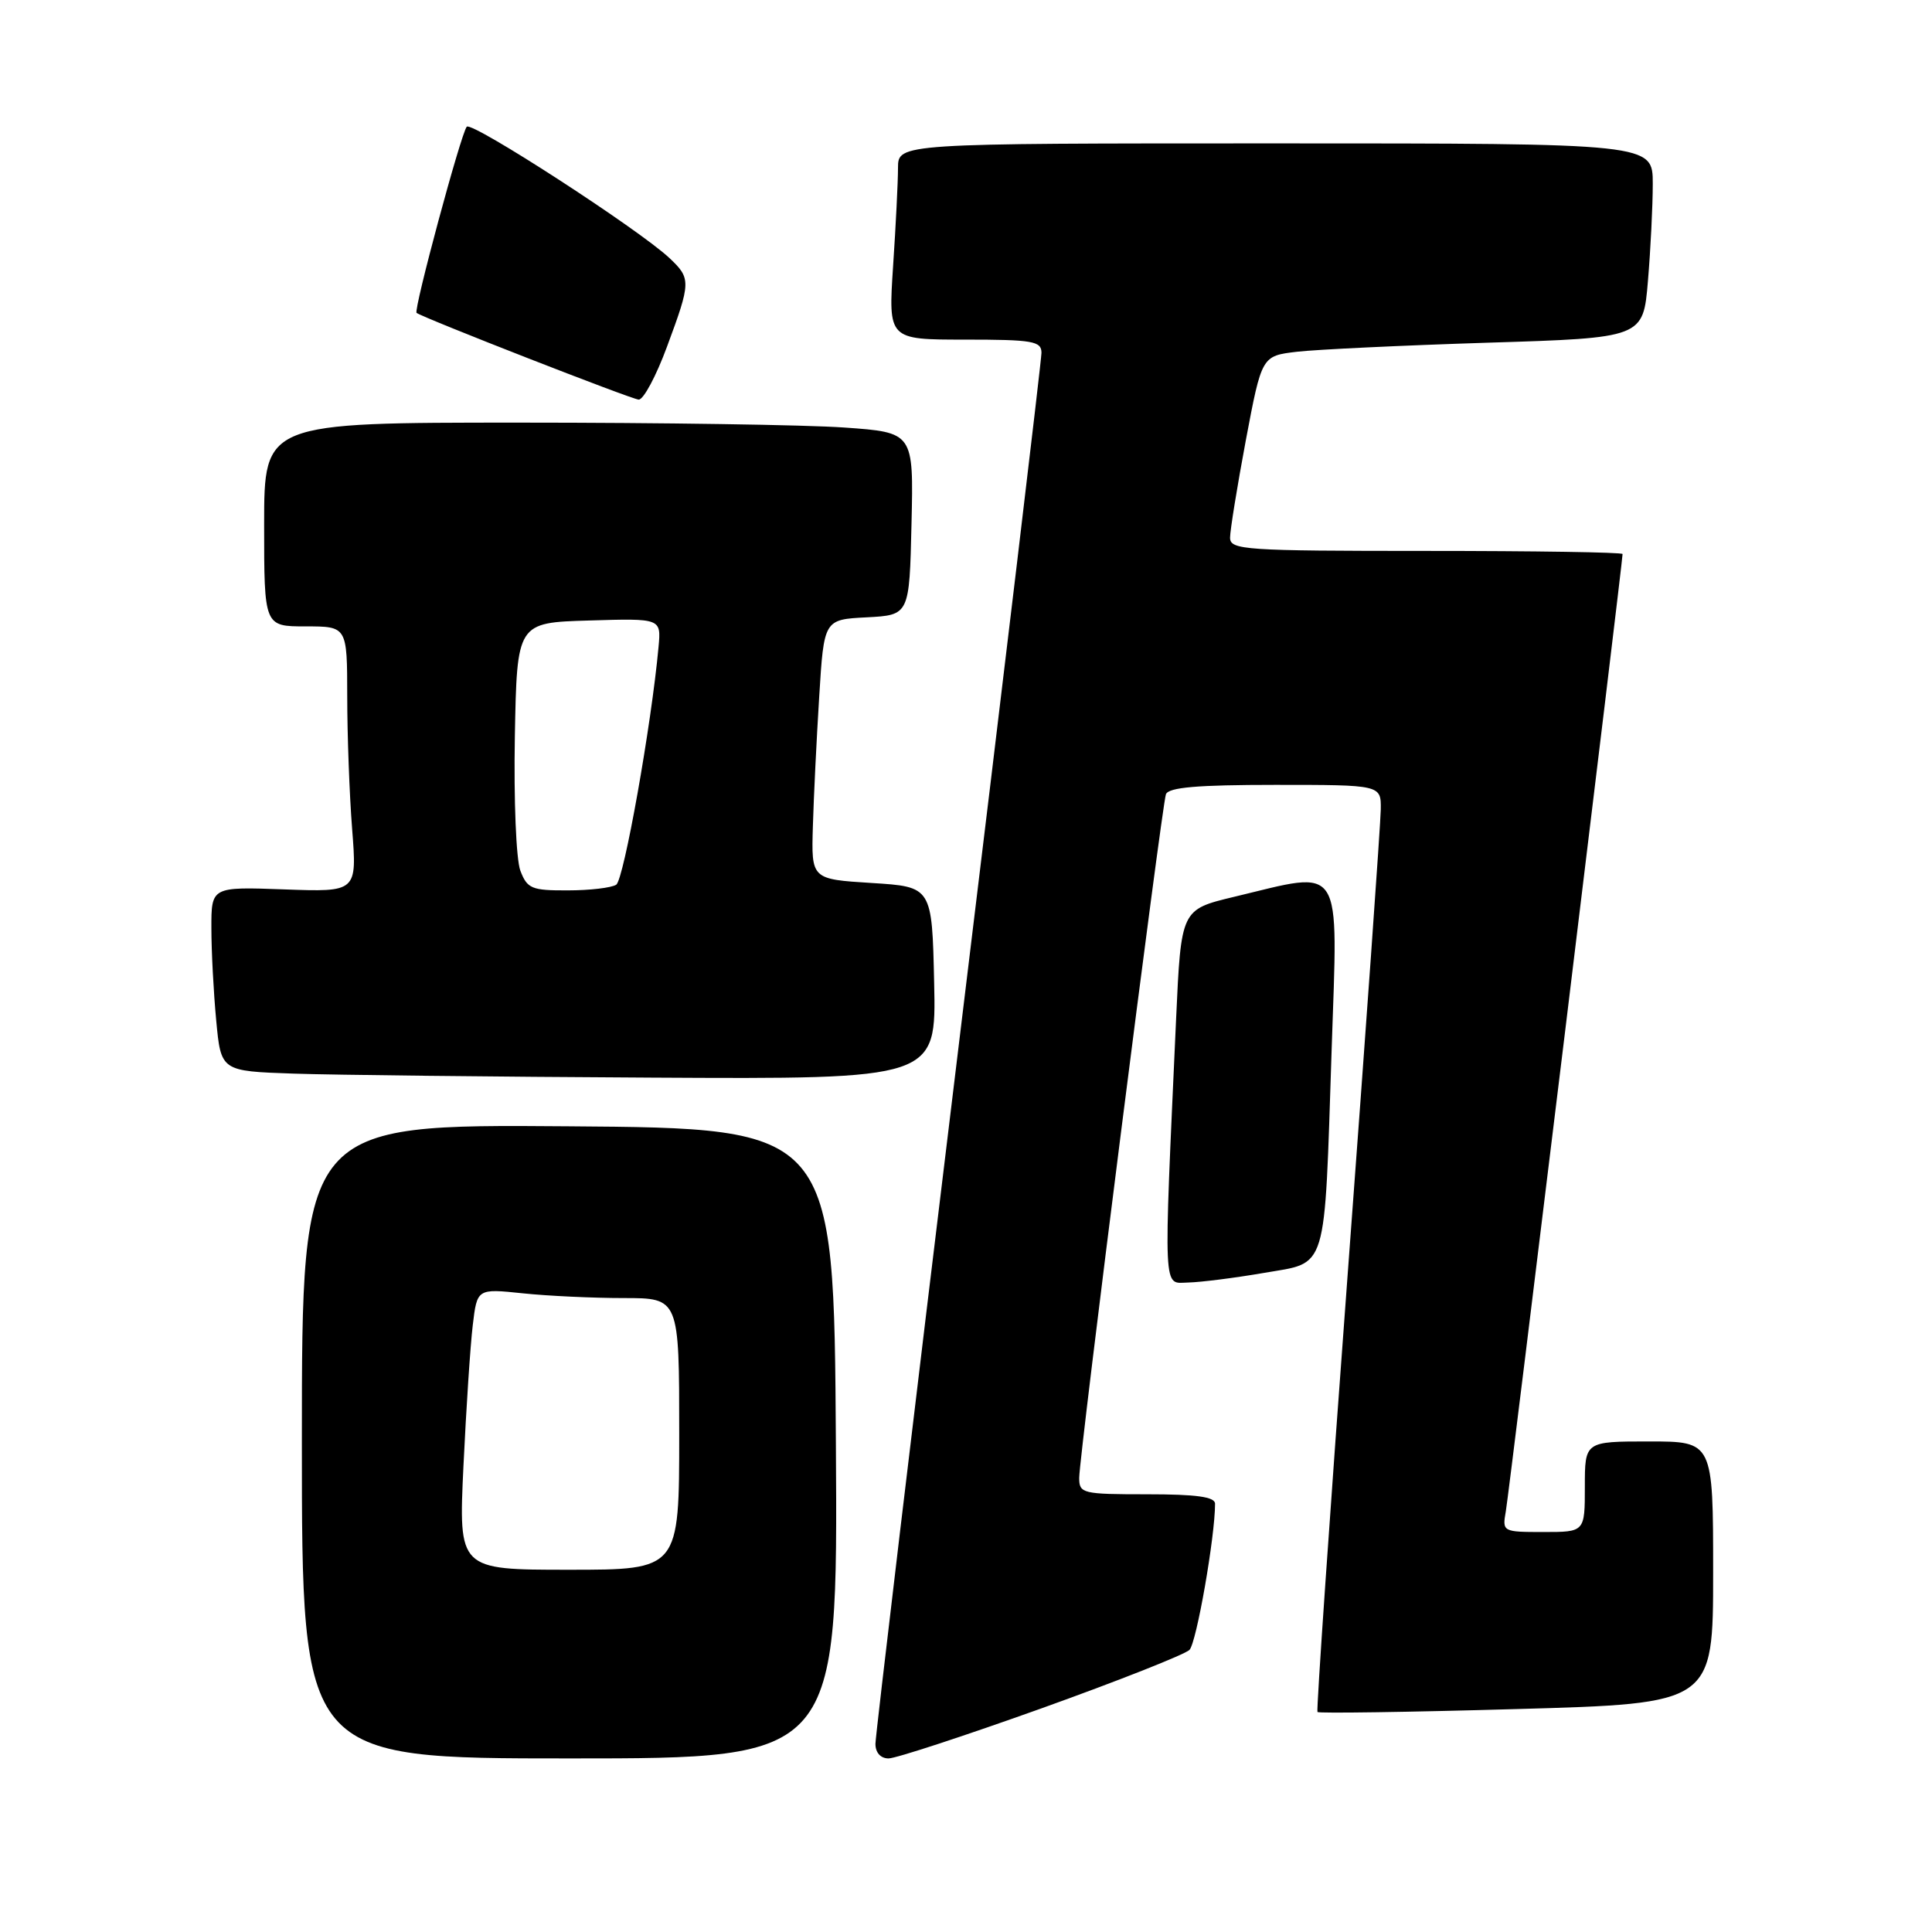 <?xml version="1.0" encoding="UTF-8" standalone="no"?>
<!DOCTYPE svg PUBLIC "-//W3C//DTD SVG 1.1//EN" "http://www.w3.org/Graphics/SVG/1.1/DTD/svg11.dtd" >
<svg xmlns="http://www.w3.org/2000/svg" xmlns:xlink="http://www.w3.org/1999/xlink" version="1.1" viewBox="0 0 256 256">
 <g >
 <path fill="currentColor"
d=" M 110.76 191.25 C 110.50 149.50 110.50 149.50 75.25 149.24 C 40.00 148.97 40.00 148.97 40.00 190.99 C 40.00 233.00 40.00 233.00 75.51 233.00 C 111.02 233.00 111.02 233.00 110.76 191.25 Z  M 137.99 226.37 C 148.17 222.72 157.00 219.23 157.61 218.62 C 158.54 217.69 161.01 203.58 161.00 199.25 C 161.00 198.34 158.53 198.00 152.00 198.00 C 143.43 198.00 143.00 197.90 143.00 195.83 C 143.00 192.95 153.93 106.86 154.49 105.25 C 154.82 104.33 158.65 104.00 168.97 104.00 C 183.00 104.00 183.00 104.00 182.96 107.25 C 182.94 109.04 180.98 136.60 178.60 168.50 C 176.22 200.40 174.41 226.66 174.57 226.85 C 174.73 227.04 186.59 226.87 200.93 226.46 C 227.00 225.73 227.00 225.73 227.00 208.37 C 227.00 191.00 227.00 191.00 218.50 191.00 C 210.00 191.00 210.00 191.00 210.00 197.00 C 210.00 203.00 210.00 203.00 204.53 203.00 C 199.10 203.00 199.05 202.97 199.53 200.25 C 199.96 197.85 215.00 74.47 215.00 73.41 C 215.00 73.18 203.30 73.00 189.00 73.00 C 164.91 73.00 163.00 72.87 162.99 71.25 C 162.99 70.29 163.93 64.47 165.08 58.33 C 167.19 47.16 167.19 47.16 171.84 46.61 C 174.40 46.31 185.78 45.77 197.11 45.41 C 217.73 44.77 217.73 44.77 218.36 37.23 C 218.71 33.09 219.00 27.29 219.00 24.35 C 219.00 19.00 219.00 19.00 169.00 19.00 C 119.00 19.00 119.00 19.00 118.99 22.25 C 118.99 24.04 118.70 29.89 118.34 35.25 C 117.70 45.00 117.70 45.00 127.85 45.00 C 136.85 45.00 138.00 45.20 138.00 46.75 C 138.00 47.71 133.05 89.14 127.00 138.82 C 120.95 188.50 116.00 230.01 116.00 231.07 C 116.00 232.24 116.69 233.00 117.74 233.00 C 118.70 233.00 127.81 230.01 137.99 226.37 Z  M 167.46 168.67 C 176.01 167.19 175.46 169.01 176.45 139.06 C 177.28 113.93 178.18 115.32 163.50 118.84 C 156.50 120.52 156.50 120.52 155.84 135.01 C 154.16 172.13 154.06 170.01 157.46 169.94 C 159.13 169.90 163.63 169.33 167.46 168.67 Z  M 123.78 130.25 C 123.50 117.50 123.50 117.50 115.50 117.00 C 107.50 116.50 107.50 116.50 107.71 109.50 C 107.82 105.65 108.20 97.91 108.55 92.30 C 109.18 82.09 109.18 82.09 114.84 81.80 C 120.50 81.50 120.50 81.50 120.78 69.40 C 121.06 57.30 121.06 57.30 111.88 56.65 C 106.83 56.29 87.46 56.00 68.85 56.00 C 35.00 56.00 35.00 56.00 35.00 69.50 C 35.00 83.00 35.00 83.00 40.50 83.00 C 46.00 83.00 46.00 83.00 46.01 92.25 C 46.01 97.34 46.30 105.26 46.66 109.85 C 47.31 118.20 47.31 118.20 37.66 117.85 C 28.00 117.50 28.00 117.50 28.01 123.00 C 28.01 126.03 28.30 131.52 28.65 135.22 C 29.28 141.93 29.28 141.93 38.89 142.26 C 44.18 142.44 65.50 142.68 86.28 142.79 C 124.06 143.00 124.06 143.00 123.78 130.25 Z  M 88.38 45.94 C 91.57 37.34 91.58 36.90 88.69 34.18 C 84.64 30.38 62.54 16.06 61.85 16.79 C 61.10 17.60 54.76 41.13 55.20 41.46 C 56.14 42.15 83.69 52.91 84.63 52.95 C 85.26 52.98 86.95 49.82 88.38 45.94 Z  M 61.41 194.25 C 61.77 186.69 62.32 178.30 62.64 175.62 C 63.22 170.74 63.22 170.74 69.26 171.37 C 72.58 171.72 78.60 172.00 82.65 172.00 C 90.00 172.00 90.00 172.00 90.00 190.00 C 90.00 208.00 90.00 208.00 75.38 208.00 C 60.76 208.00 60.76 208.00 61.41 194.25 Z  M 68.95 115.37 C 68.39 113.90 68.07 106.03 68.22 97.62 C 68.50 82.50 68.50 82.50 78.05 82.22 C 87.61 81.93 87.61 81.93 87.26 85.72 C 86.32 96.03 82.66 116.59 81.65 117.23 C 81.02 117.64 78.13 117.98 75.23 117.98 C 70.44 118.00 69.86 117.75 68.95 115.37 Z "/>
</g>
</svg>